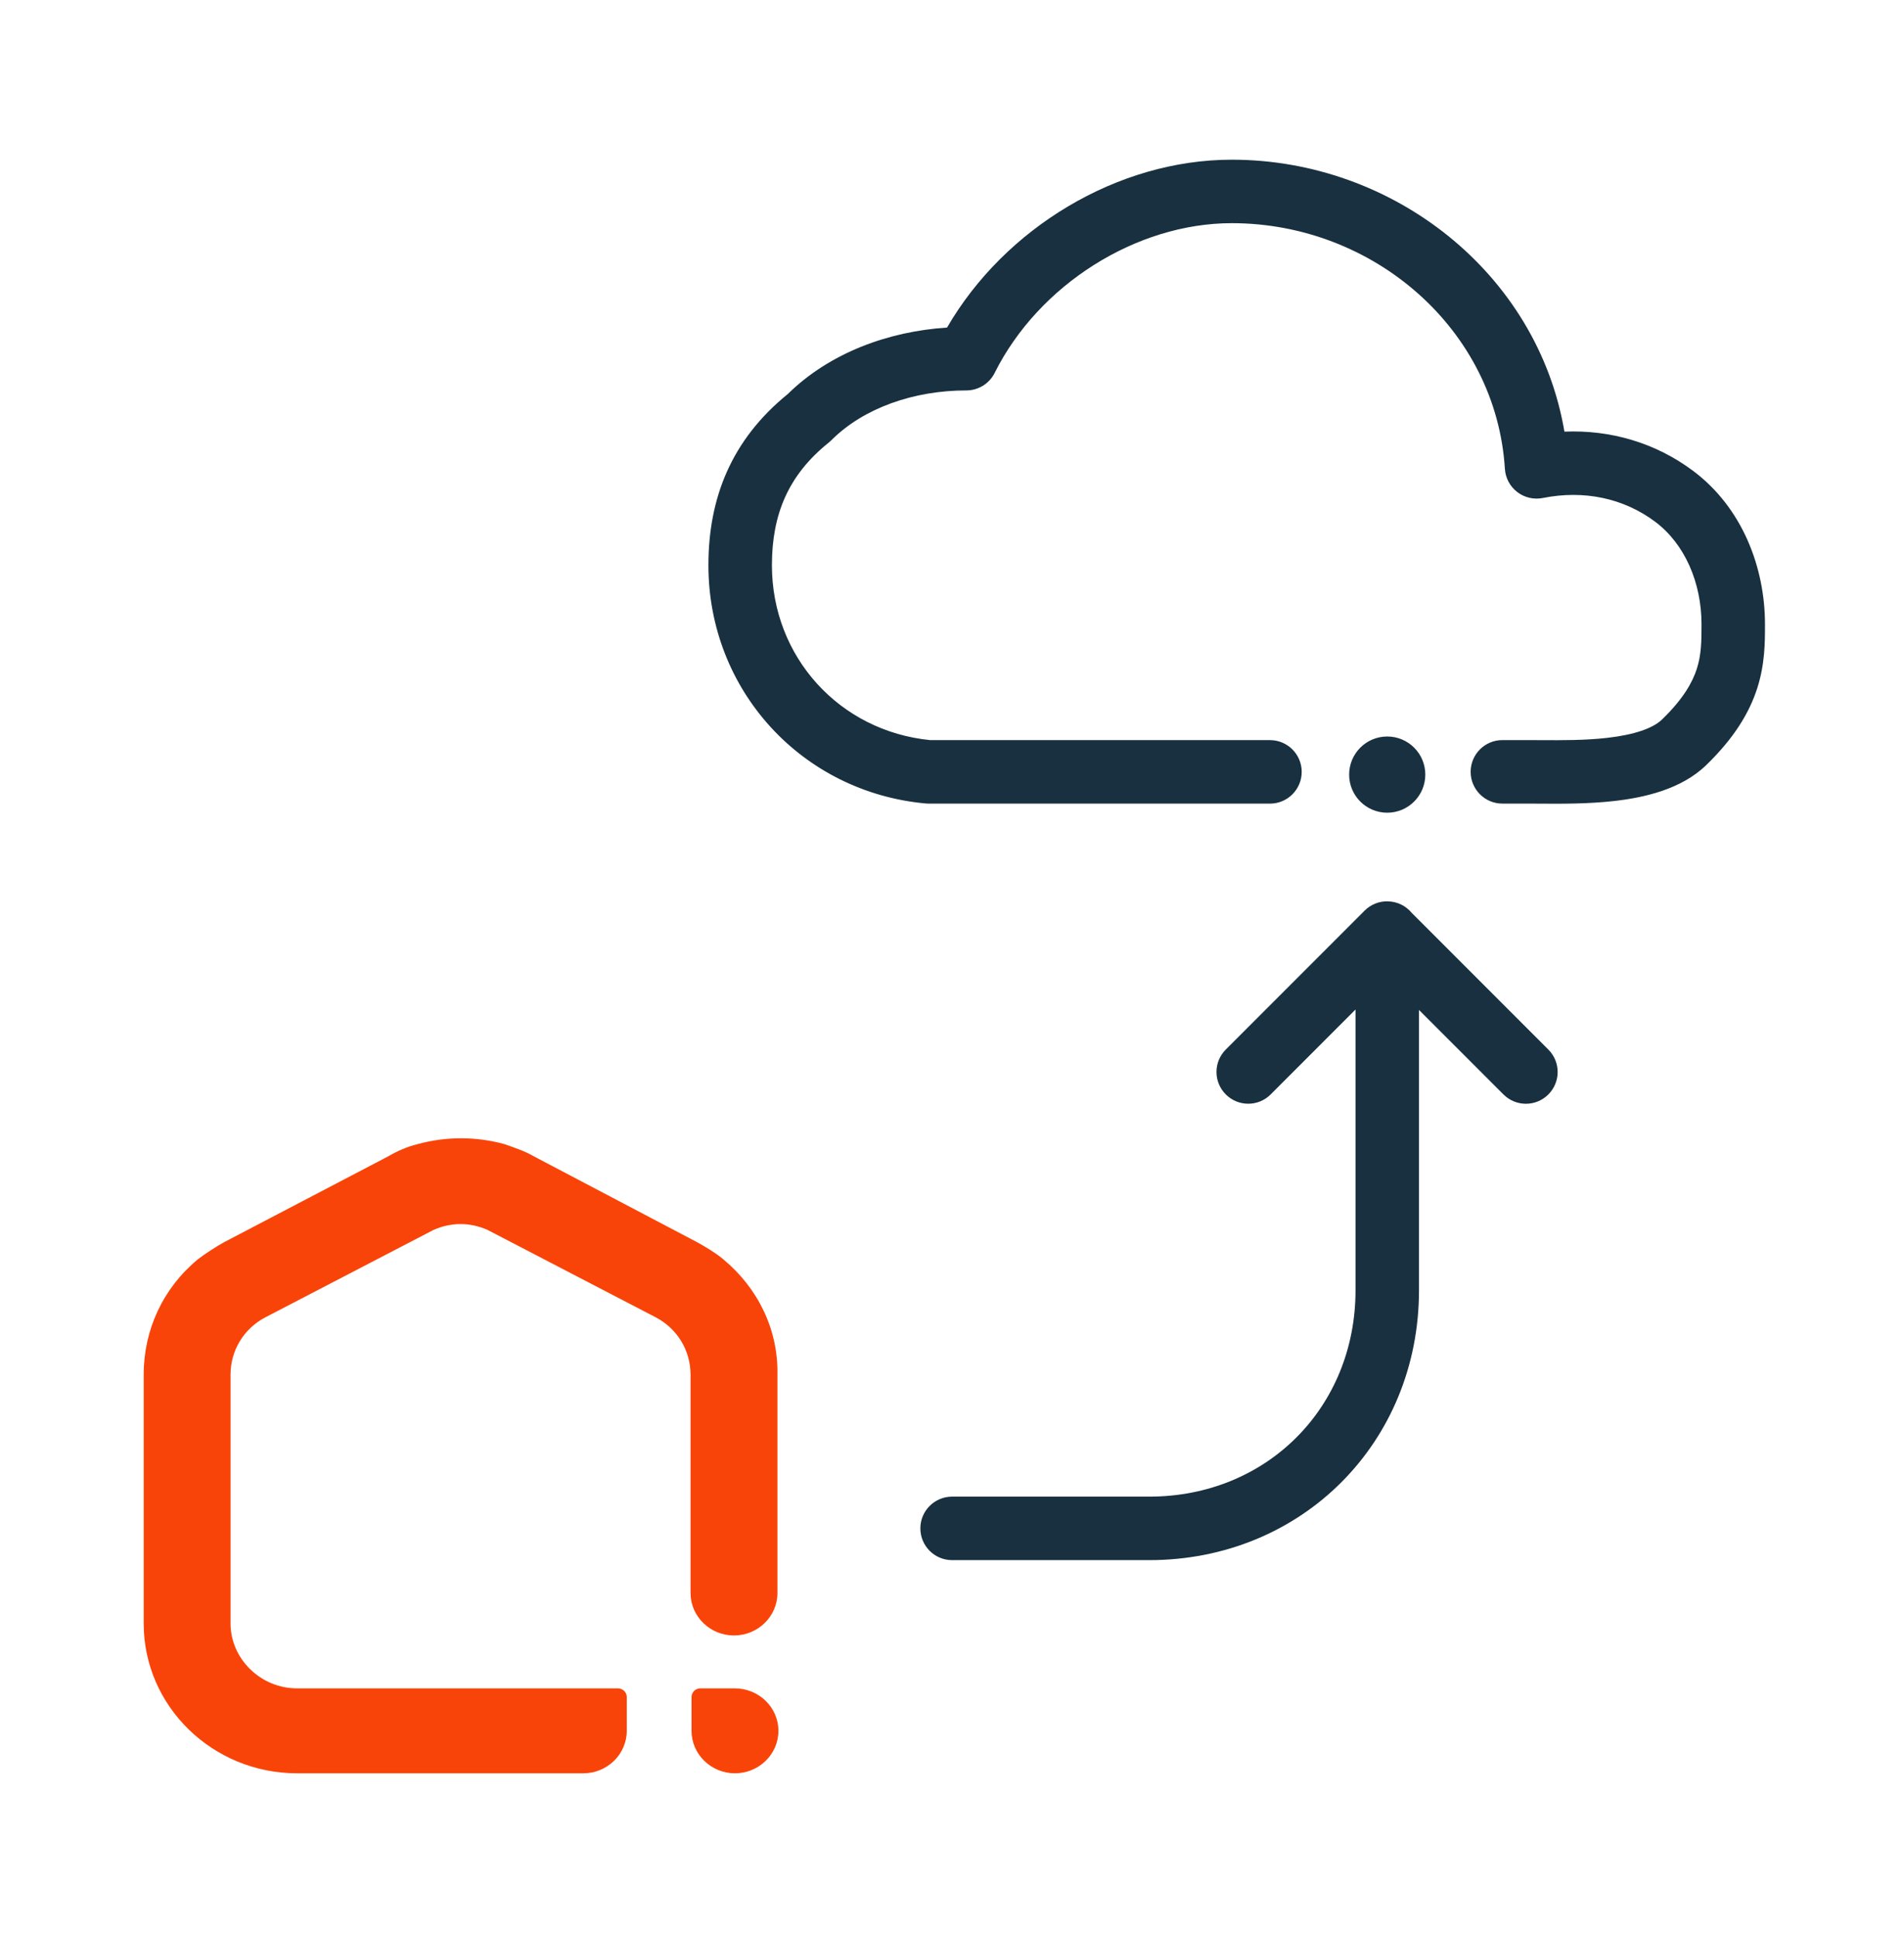 <svg fill="none" height="61" viewBox="0 0 60 61" width="60" xmlns="http://www.w3.org/2000/svg"><path d="m23.16 53.177h-1.089c-.168 0-.279.137-.279.273v1.065c0 .737.615 1.337 1.369 1.337s1.369-.601 1.369-1.337c0-.737-.615-1.337-1.369-1.337z" fill="#f94409"/><path d="m22.797 39.666c-.224-.191-.587-.409-.838-.546l-5.14-2.702c-.279-.164-.615-.273-.922-.382-.894-.246-1.843-.246-2.737 0-.335.082-.642.218-.922.382l-5.168 2.702c-.251.137-.587.355-.838.546-1.089.901-1.704 2.211-1.704 3.63v7.834c0 2.62 2.179 4.722 4.832 4.722h9.022c.754 0 1.369-.601 1.369-1.337v-1.065c0-.164-.14-.273-.279-.273h-10.112c-1.145 0-2.095-.928-2.095-2.047v-7.834c0-.764.419-1.447 1.089-1.801l5.307-2.757c.559-.246 1.145-.246 1.704 0l5.307 2.757c.67.355 1.089 1.037 1.089 1.801v6.878c0 .737.615 1.337 1.369 1.337s1.369-.601 1.369-1.337v-6.878c.028-1.419-.615-2.729-1.704-3.63z" fill="#f94409"/><path clip-rule="evenodd" d="m49.299 13.596c-.847-4.994-5.397-8.566-10.482-8.566-3.602 0-7.153 2.151-8.973 5.287-1.845.12-3.695.793-5.018 2.093-1.784 1.447-2.502 3.286-2.502 5.394 0 3.925 2.929 7.146 6.854 7.503.03.003.06.004.09.004h10.752c.552 0 1-.448 1-1s-.448-1-1-1h-10.704c-2.87-.282-4.991-2.629-4.991-5.507 0-1.593.51-2.84 1.794-3.867.029-.023.056-.048.082-.074 1.009-1.009 2.59-1.566 4.25-1.566.379 0 .725-.214.894-.553 1.387-2.773 4.457-4.715 7.471-4.715 4.481 0 8.334 3.357 8.607 7.738.018.288.16.554.389.73.229.176.523.244.806.188 1.293-.259 2.548.004 3.542.749.936.702 1.459 1.923 1.459 3.228 0 .548-.006.956-.146 1.397-.135.423-.42.946-1.099 1.603-.282.273-.862.48-1.735.579-.695.078-1.41.074-2.046.071-.13-.001-.257-.002-.38-.002h-.869c-.552 0-1 .448-1 1s.448 1 1 1h.869c.102 0 .214.001.334.002h.001c.633.004 1.49.01 2.315-.083.946-.107 2.112-.365 2.902-1.129.871-.843 1.36-1.641 1.613-2.433.241-.757.241-1.443.241-1.967v-.037c0-1.793-.716-3.671-2.259-4.828-1.191-.893-2.613-1.3-4.061-1.24zm-5.586 14.792c-.257-.001-.514.097-.71.293l-4.375 4.375c-.391.391-.391 1.024 0 1.414.391.391 1.024.391 1.414 0l2.674-2.674v8.842c0 3.698-2.802 6.5-6.5 6.5h-6.213c-.552 0-1 .448-1 1s.448 1 1 1h6.213c4.802 0 8.5-3.698 8.5-8.5v-8.829l2.662 2.662c.391.391 1.024.391 1.414 0 .391-.391.391-1.024 0-1.414l-4.305-4.305c-.183-.222-.461-.363-.771-.363zm.002-2.791c.663 0 1.2-.537 1.2-1.2 0-.663-.537-1.2-1.2-1.2-.663 0-1.2.537-1.2 1.2 0 .663.537 1.2 1.2 1.2z" fill="#18303f" fill-rule="evenodd"/></svg>